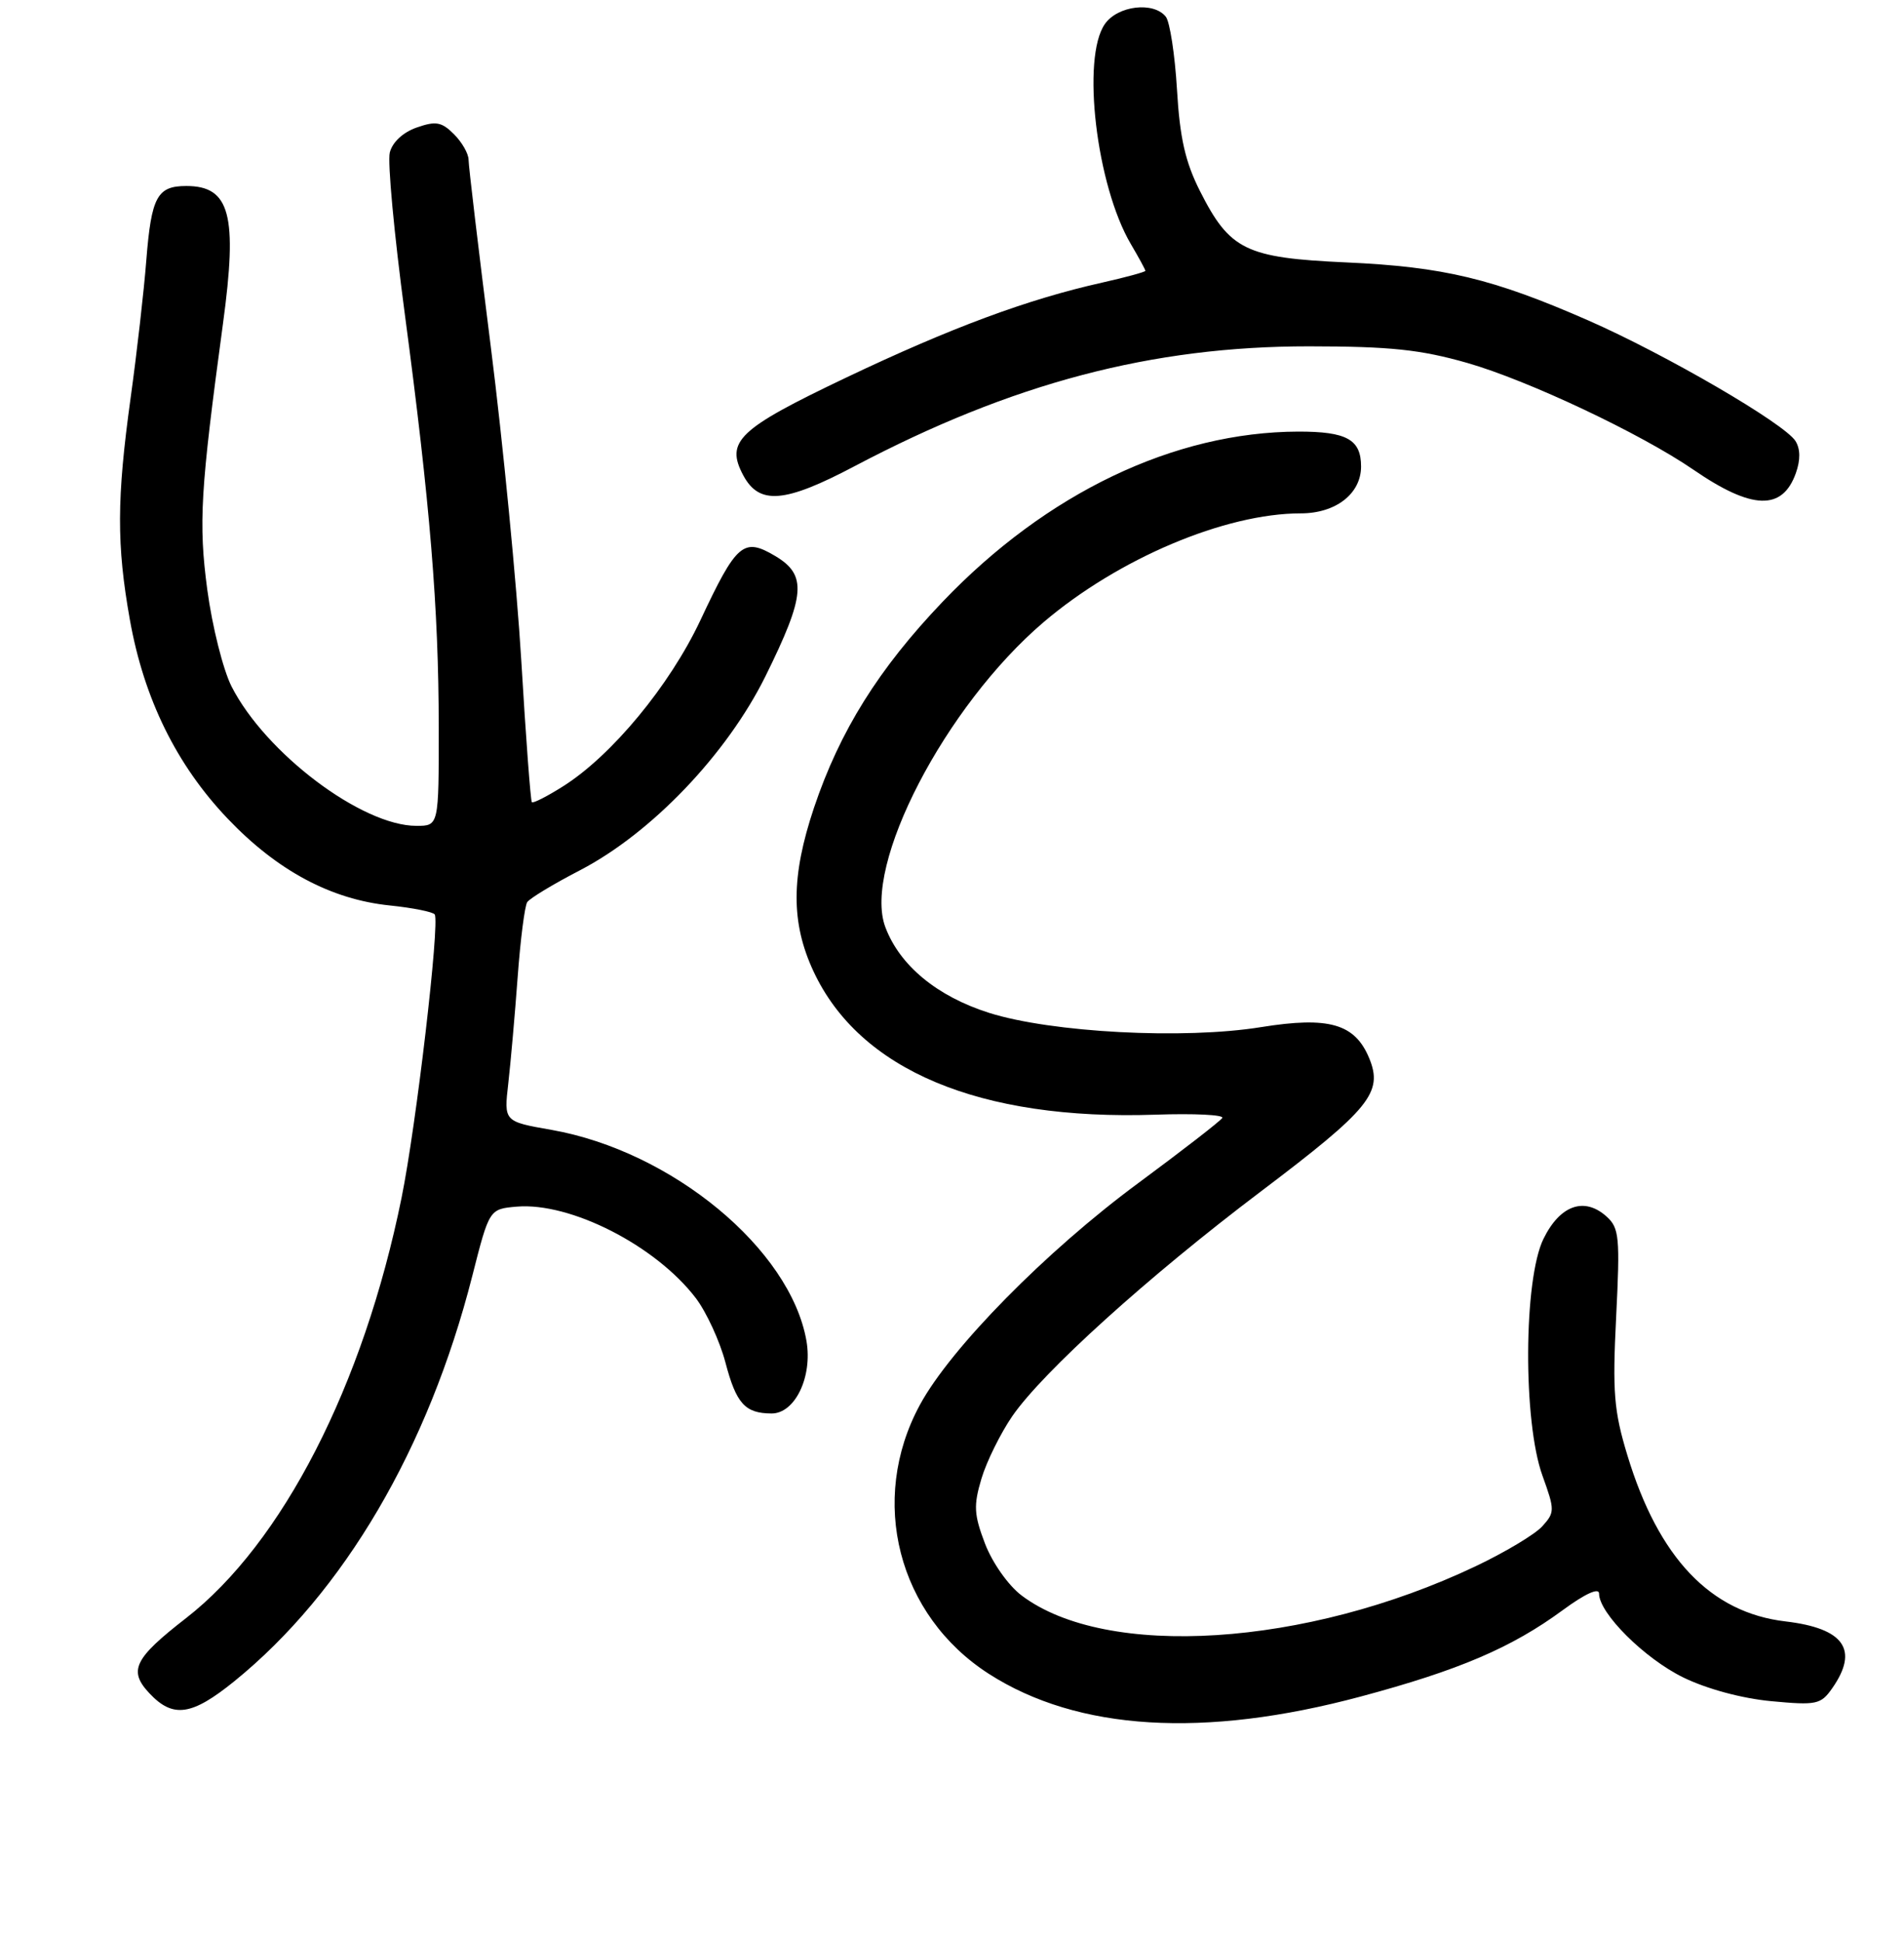 <?xml version="1.0" encoding="UTF-8" standalone="no"?>
<!DOCTYPE svg PUBLIC "-//W3C//DTD SVG 1.1//EN" "http://www.w3.org/Graphics/SVG/1.1/DTD/svg11.dtd" >
<svg xmlns="http://www.w3.org/2000/svg" xmlns:xlink="http://www.w3.org/1999/xlink" version="1.1" viewBox="0 0 256 261">
 <g >
 <path fill="currentColor"
d=" M 182.94 228.03 C 196.16 224.49 203.23 221.47 210.11 216.42 C 213.13 214.20 215.00 213.35 215.00 214.19 C 215.00 216.83 221.11 222.91 226.32 225.46 C 229.50 227.01 234.21 228.28 238.15 228.65 C 244.24 229.22 244.82 229.10 246.35 226.91 C 249.97 221.74 247.96 218.86 240.07 217.93 C 229.99 216.75 223.00 209.41 218.81 195.61 C 216.99 189.62 216.79 187.11 217.30 176.95 C 217.83 166.33 217.71 165.05 216.03 163.53 C 213.04 160.82 209.76 161.96 207.53 166.50 C 204.84 171.96 204.76 191.09 207.39 198.34 C 209.06 202.97 209.06 203.27 207.37 205.14 C 206.40 206.22 202.34 208.65 198.35 210.54 C 175.59 221.34 148.73 223.05 137.34 214.43 C 135.57 213.09 133.42 210.04 132.44 207.48 C 130.95 203.57 130.88 202.35 131.96 198.74 C 132.65 196.43 134.52 192.66 136.10 190.35 C 140.21 184.39 154.34 171.61 169.50 160.16 C 184.20 149.05 186.00 146.84 184.09 142.22 C 182.17 137.59 178.67 136.59 169.57 138.05 C 159.19 139.73 141.39 138.79 132.97 136.13 C 125.99 133.91 120.98 129.78 119.04 124.62 C 115.93 116.38 127.09 94.89 140.32 83.62 C 150.37 75.07 164.72 69.00 174.89 69.00 C 179.60 69.00 183.00 66.36 183.00 62.70 C 183.00 59.07 181.08 58.00 174.55 58.01 C 157.87 58.06 140.71 66.26 126.76 80.86 C 118.14 89.88 112.91 98.25 109.44 108.58 C 106.35 117.80 106.33 124.01 109.37 130.54 C 115.56 143.84 131.73 150.62 155.36 149.82 C 160.56 149.64 164.60 149.84 164.34 150.26 C 164.08 150.68 158.99 154.62 153.04 159.02 C 140.66 168.15 127.81 181.20 123.68 188.83 C 116.74 201.63 120.72 217.12 132.96 224.98 C 144.89 232.63 161.89 233.67 182.94 228.03 Z  M 31.52 225.96 C 46.23 214.03 57.61 194.65 63.50 171.50 C 65.79 162.50 65.79 162.50 69.48 162.18 C 76.70 161.57 88.17 167.42 93.55 174.47 C 94.98 176.35 96.77 180.24 97.53 183.10 C 98.99 188.66 100.17 189.96 103.72 189.98 C 106.89 190.01 109.27 185.05 108.43 180.22 C 106.27 167.88 90.34 154.71 74.13 151.86 C 67.75 150.74 67.75 150.74 68.34 145.62 C 68.66 142.80 69.23 136.38 69.60 131.34 C 69.97 126.30 70.55 121.76 70.89 121.25 C 71.22 120.75 74.42 118.81 78.00 116.96 C 87.61 111.96 97.72 101.38 102.92 90.89 C 108.31 79.98 108.53 77.29 104.23 74.73 C 99.96 72.20 99.04 72.99 94.16 83.39 C 90.04 92.14 82.25 101.56 75.70 105.69 C 73.56 107.04 71.68 108.00 71.51 107.82 C 71.34 107.64 70.70 99.09 70.09 88.80 C 69.47 78.52 67.62 59.49 65.98 46.53 C 64.34 33.56 63.00 22.29 63.00 21.48 C 63.00 20.66 62.12 19.12 61.04 18.04 C 59.38 16.38 58.60 16.24 56.03 17.14 C 54.19 17.78 52.76 19.11 52.41 20.50 C 52.09 21.76 53.00 31.50 54.42 42.15 C 57.83 67.77 58.98 81.73 58.99 97.75 C 59.00 111.00 59.00 111.00 55.99 111.00 C 48.66 111.00 35.72 101.25 31.14 92.28 C 30.00 90.04 28.53 84.18 27.87 79.26 C 26.68 70.30 26.94 65.93 29.98 43.50 C 31.97 28.89 30.93 25.00 25.05 25.00 C 21.13 25.00 20.35 26.44 19.67 35.00 C 19.35 39.12 18.40 47.45 17.56 53.50 C 15.69 67.03 15.67 73.25 17.46 83.29 C 19.35 93.91 23.74 102.83 30.62 110.04 C 37.27 117.02 44.51 120.89 52.41 121.70 C 55.52 122.02 58.23 122.57 58.45 122.91 C 59.15 124.05 55.96 151.33 53.99 161.00 C 48.87 186.20 37.98 207.42 25.00 217.50 C 18.02 222.92 17.23 224.55 20.09 227.59 C 23.26 230.97 25.78 230.61 31.52 225.96 Z  M 241.46 63.59 C 242.09 61.82 242.07 60.34 241.41 59.28 C 239.92 56.92 223.96 47.64 213.53 43.06 C 200.72 37.45 194.10 35.86 181.00 35.27 C 167.49 34.66 165.36 33.62 161.35 25.70 C 159.37 21.79 158.63 18.55 158.25 12.04 C 157.97 7.34 157.29 2.94 156.75 2.25 C 155.11 0.18 150.29 0.75 148.56 3.22 C 145.38 7.75 147.41 24.94 152.05 32.81 C 153.12 34.63 154.00 36.24 154.00 36.40 C 154.00 36.55 151.41 37.26 148.25 37.97 C 138.16 40.22 127.87 44.04 113.73 50.77 C 99.24 57.67 97.50 59.33 99.94 63.90 C 102.09 67.90 105.50 67.62 114.88 62.67 C 136.08 51.49 154.87 46.54 176.00 46.55 C 186.94 46.56 190.97 46.98 197.28 48.78 C 205.47 51.13 220.60 58.27 227.70 63.14 C 235.56 68.54 239.65 68.67 241.46 63.59 Z "/>
</g>
</svg>